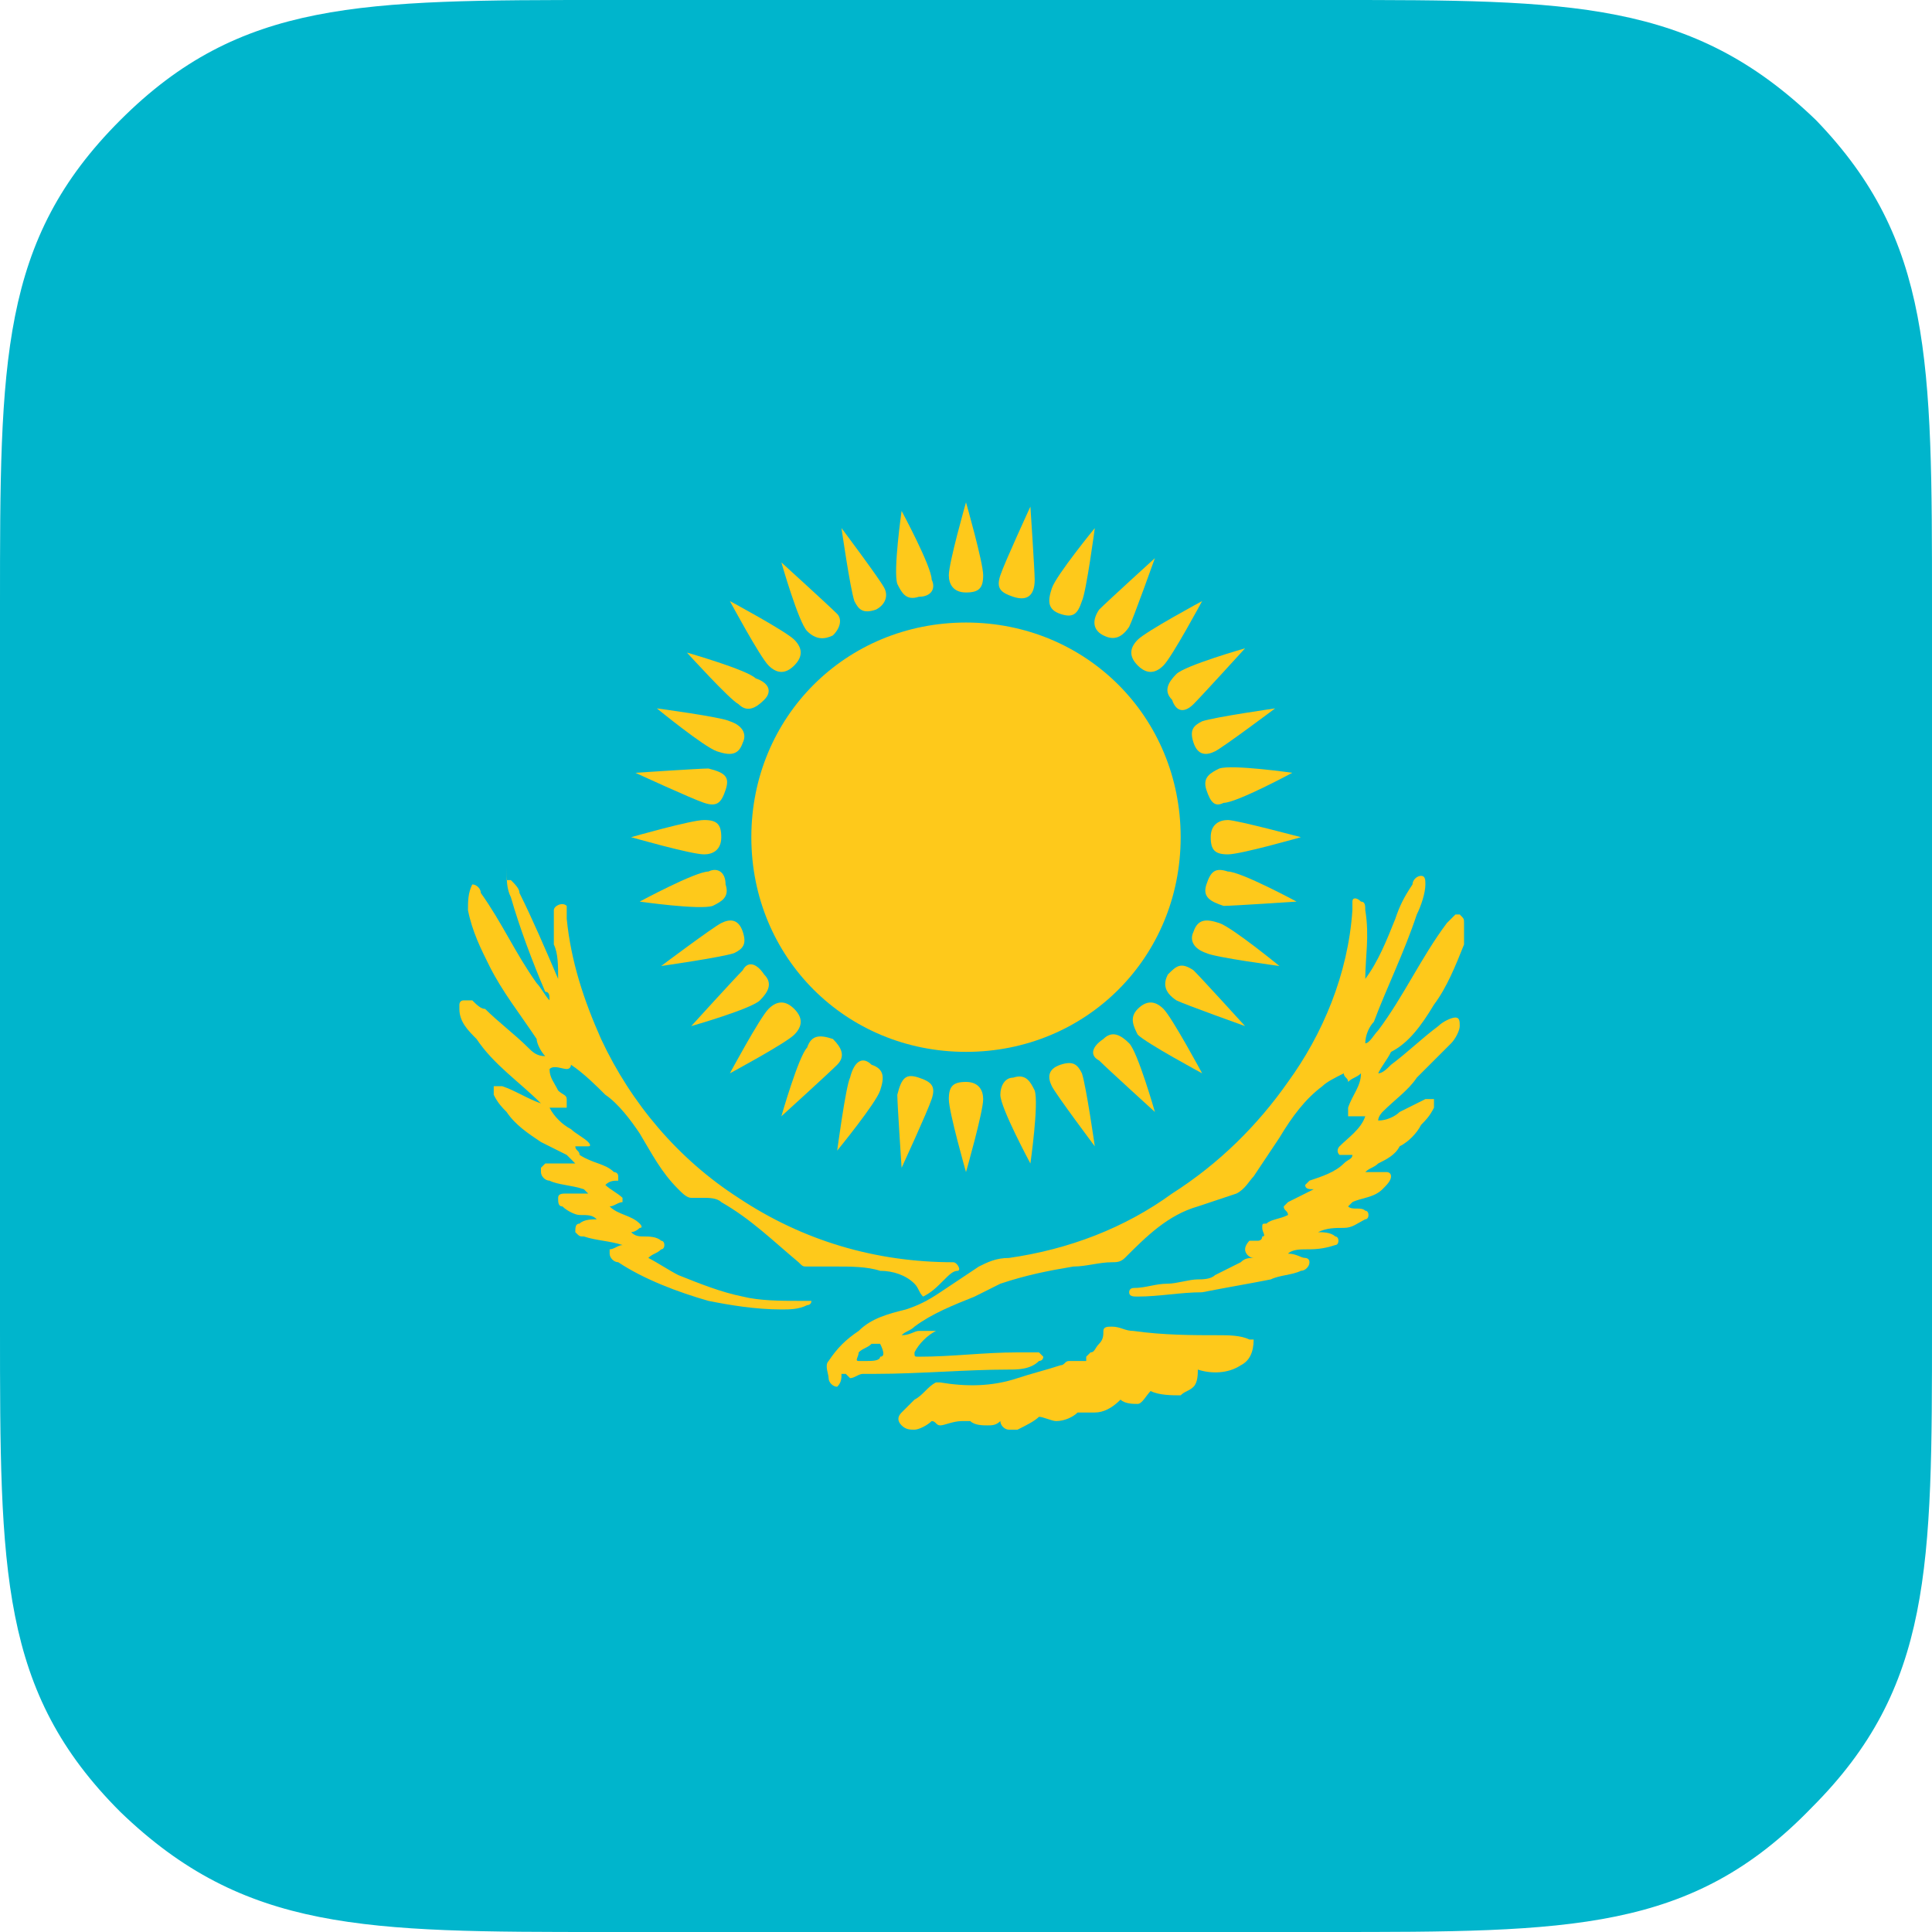 <?xml version="1.0" encoding="utf-8"?>
<!-- Generator: Adobe Illustrator 22.1.0, SVG Export Plug-In . SVG Version: 6.00 Build 0)  -->
<svg version="1.1" id="Layer_1" xmlns="http://www.w3.org/2000/svg" xmlns:xlink="http://www.w3.org/1999/xlink" x="0px" y="0px"
	 viewBox="0 0 45 45" style="enable-background:new 0 0 45 45;" xml:space="preserve">
<style type="text/css">
	.st0{fill:#00B5CC;}
	.st1{fill:#FEC91B;}
</style>
<g>
	<g>
		<g>
			<path class="st0" d="M45,30.9c0,5.6,0,8.4-2.8,11.2C39.4,45,36.6,45,30.9,45H14.1c-5.6,0-8.4,0-11.3-2.8C0,39.4,0,36.6,0,30.9
				V14.1C0,8.4,0,5.6,2.8,2.8C5.6,0,8.4,0,14.1,0h16.9c5.6,0,8.4,0,11.3,2.8C45,5.6,45,8.4,45,14.1V30.9z"/>
		</g>
		<g>
			<path class="st1" d="M11.8,20.5c0,0,0.1,0,0.1,0c0.1,0.1,0.2,0.2,0.2,0.3c0.3,0.6,0.6,1.3,0.9,2c0-0.3,0-0.6-0.1-0.8
				c0-0.3,0-0.5,0-0.8c0-0.1,0.2-0.2,0.3-0.1c0,0.1,0,0.2,0,0.3c0.1,1,0.4,1.9,0.8,2.8c0.7,1.5,1.8,2.8,3.2,3.7c1.5,1,3.2,1.5,5,1.5
				c0.1,0,0.2,0.2,0.1,0.2c-0.1,0-0.2,0.1-0.3,0.2c-0.2,0.2-0.3,0.3-0.5,0.4c-0.1-0.1-0.1-0.2-0.2-0.3c-0.2-0.2-0.5-0.3-0.8-0.3
				c-0.3-0.1-0.7-0.1-1-0.1c-0.2,0-0.4,0-0.7,0c-0.1,0-0.1,0-0.2-0.1c-0.6-0.5-1.1-1-1.8-1.4c-0.1-0.1-0.3-0.1-0.4-0.1
				c-0.1,0-0.2,0-0.3,0c-0.1,0-0.2-0.1-0.3-0.2c-0.4-0.4-0.6-0.8-0.9-1.3c-0.2-0.3-0.5-0.7-0.8-0.9c-0.2-0.2-0.5-0.5-0.8-0.7
				c0,0,0,0.1-0.1,0.1c-0.1,0-0.3-0.1-0.4,0c0,0.2,0.1,0.3,0.2,0.5c0.1,0.1,0.2,0.1,0.2,0.2c0,0.1,0,0.2,0,0.2c-0.1,0-0.3,0-0.4,0
				c0.1,0.2,0.3,0.4,0.5,0.5c0.1,0.1,0.3,0.2,0.4,0.3c0,0,0.1,0.1,0,0.1c-0.1,0-0.2,0-0.3,0c0,0.1,0.1,0.1,0.1,0.2
				c0.3,0.2,0.6,0.2,0.8,0.4c0,0,0.1,0,0.1,0.1c0,0,0,0.1,0,0.1c-0.1,0-0.2,0-0.3,0.1c0.1,0.1,0.3,0.2,0.4,0.3c0,0,0,0.1,0,0.1
				c-0.1,0-0.2,0.1-0.3,0.1c0.2,0.2,0.5,0.2,0.7,0.4c0,0,0.1,0.1,0,0.1c-0.1,0.1-0.2,0.1-0.2,0.1c0.1,0.1,0.2,0.1,0.3,0.1
				c0.1,0,0.3,0,0.4,0.1c0.1,0,0.1,0.2,0,0.2c-0.1,0.1-0.2,0.1-0.3,0.2c0.2,0.1,0.5,0.3,0.7,0.4c0.5,0.2,1,0.4,1.5,0.5
				c0.4,0.1,0.9,0.1,1.3,0.1c0.1,0,0.2,0,0.3,0c0,0.1-0.1,0.1-0.1,0.1c-0.2,0.1-0.4,0.1-0.6,0.1c-0.6,0-1.2-0.1-1.7-0.2
				c-0.7-0.2-1.5-0.5-2.1-0.9c-0.1,0-0.2-0.1-0.2-0.2c0,0,0-0.1,0-0.1c0.1,0,0.2-0.1,0.3-0.1c-0.3-0.1-0.6-0.1-0.9-0.2
				c-0.1,0-0.1,0-0.2-0.1c0-0.1,0-0.2,0.1-0.2c0.1-0.1,0.3-0.1,0.4-0.1c-0.1-0.1-0.2-0.1-0.4-0.1c-0.1,0-0.3-0.1-0.4-0.2
				c-0.1,0-0.1-0.1-0.1-0.2c0-0.1,0.1-0.1,0.2-0.1c0.2,0,0.3,0,0.5,0c0,0-0.1-0.1-0.1-0.1c-0.3-0.1-0.6-0.1-0.8-0.2
				c-0.1,0-0.2-0.1-0.2-0.2c0,0,0-0.1,0-0.1c0,0,0.1-0.1,0.1-0.1c0.2,0,0.4,0,0.7,0c-0.1-0.1-0.1-0.1-0.2-0.2
				c-0.2-0.1-0.4-0.2-0.6-0.3c-0.3-0.2-0.6-0.4-0.8-0.7c-0.1-0.1-0.2-0.2-0.3-0.4c0-0.1,0-0.2,0-0.2c0.1,0,0.2,0,0.2,0
				c0.3,0.1,0.6,0.3,0.9,0.4c-0.5-0.5-1.1-0.9-1.5-1.5c-0.2-0.2-0.4-0.4-0.4-0.7v-0.1c0,0,0-0.1,0.1-0.1c0.1,0,0.1,0,0.2,0
				c0.1,0.1,0.2,0.2,0.3,0.2c0.3,0.3,0.7,0.6,1,0.9c0.1,0.1,0.2,0.2,0.4,0.2c-0.1-0.1-0.2-0.3-0.2-0.4c-0.4-0.6-0.8-1.1-1.1-1.7
				c-0.2-0.4-0.4-0.8-0.5-1.3c0-0.2,0-0.4,0.1-0.6c0.1,0,0.2,0.1,0.2,0.2c0.5,0.7,0.8,1.4,1.3,2.1c0.1,0.1,0.2,0.3,0.3,0.4
				c0-0.1,0-0.2-0.1-0.2c-0.3-0.7-0.6-1.5-0.8-2.2c-0.1-0.2-0.1-0.4-0.1-0.7C11.8,20.6,11.8,20.5,11.8,20.5L11.8,20.5z"/>
			<path class="st1" d="M25.7,31c0-0.1,0.1-0.1,0.2-0.1c0.2,0,0.3,0.1,0.5,0.1c0.7,0.1,1.4,0.1,2,0.1c0.2,0,0.5,0,0.7,0.1
				c0,0,0.1,0,0.1,0c0,0.3-0.1,0.5-0.3,0.6c-0.3,0.2-0.7,0.2-1,0.1c0,0.1,0,0.3-0.1,0.4c-0.1,0.1-0.2,0.1-0.3,0.2
				c-0.2,0-0.5,0-0.7-0.1c-0.1,0.1-0.2,0.3-0.3,0.3c-0.1,0-0.3,0-0.4-0.1c-0.2,0.2-0.4,0.3-0.6,0.3c-0.1,0-0.2,0-0.4,0
				c-0.1,0.1-0.3,0.2-0.5,0.2c-0.1,0-0.3-0.1-0.4-0.1c-0.1,0.1-0.3,0.2-0.5,0.3h-0.2c-0.1,0-0.2-0.1-0.2-0.2
				c-0.1,0.1-0.2,0.1-0.3,0.1c-0.1,0-0.3,0-0.4-0.1c-0.1,0-0.1,0-0.2,0c-0.2,0-0.4,0.1-0.5,0.1c-0.1,0-0.1-0.1-0.2-0.1
				c-0.1,0.1-0.3,0.2-0.4,0.2c-0.1,0-0.2,0-0.3-0.1c-0.1-0.1-0.1-0.2,0-0.3c0.1-0.1,0.2-0.2,0.3-0.3c0.2-0.1,0.3-0.3,0.5-0.4
				c0,0,0.1,0,0.1,0c0.6,0.1,1.2,0.1,1.8-0.1c0.3-0.1,0.7-0.2,1-0.3c0.1,0,0.1-0.1,0.2-0.1c0.1,0,0.3,0,0.4,0c0-0.1,0-0.1,0-0.1
				c0,0,0.1-0.1,0.1-0.1c0.1,0,0.1-0.1,0.2-0.2C25.7,31.2,25.7,31.1,25.7,31L25.7,31z"/>
			<path class="st1" d="M33.4,23.4c0.3-0.4,0.5-0.9,0.7-1.4c0-0.1,0-0.3,0-0.5c0-0.1,0-0.1-0.1-0.2c0,0-0.1,0-0.1,0
				c-0.1,0.1-0.1,0.1-0.2,0.2c-0.6,0.8-1,1.7-1.6,2.5c-0.1,0.1-0.2,0.3-0.3,0.3c0-0.2,0.1-0.4,0.2-0.5c0.3-0.8,0.7-1.6,1-2.5
				c0.1-0.2,0.2-0.5,0.2-0.7c0-0.1,0-0.2-0.1-0.2c-0.1,0-0.2,0.1-0.2,0.2c-0.2,0.3-0.3,0.5-0.4,0.8c-0.2,0.5-0.4,1-0.7,1.4
				c0-0.5,0.1-1,0-1.6c0-0.1,0-0.2-0.1-0.2c-0.1-0.1-0.2-0.1-0.2,0c0,0.1,0,0.1,0,0.2c-0.1,1.5-0.7,2.9-1.5,4
				c-0.7,1-1.6,1.9-2.7,2.6c-1.1,0.8-2.4,1.3-3.8,1.5c-0.3,0-0.5,0.1-0.7,0.2c-0.3,0.2-0.6,0.4-0.9,0.6c-0.3,0.2-0.5,0.3-0.8,0.4
				c-0.4,0.1-0.8,0.2-1.1,0.5c-0.3,0.2-0.5,0.4-0.7,0.7c-0.1,0.1,0,0.3,0,0.4c0,0.1,0.1,0.2,0.2,0.2c0.1-0.1,0.1-0.2,0.1-0.3
				c0,0,0,0,0.1,0c0,0,0.1,0.1,0.1,0.1c0.1,0,0.2-0.1,0.3-0.1c0.1,0,0.2,0,0.3,0c1,0,2.1-0.1,3.1-0.1c0.2,0,0.5,0,0.7-0.2
				c0,0,0.1,0,0.1-0.1c0,0-0.1-0.1-0.1-0.1c-0.2,0-0.3,0-0.5,0c-0.8,0-1.5,0.1-2.3,0.1c-0.1,0-0.1,0-0.1-0.1
				c0.1-0.2,0.3-0.4,0.5-0.5c-0.1,0-0.3,0-0.4,0c-0.1,0-0.2,0.1-0.4,0.1c0.1-0.1,0.2-0.1,0.3-0.2c0.4-0.3,0.9-0.5,1.4-0.7
				c0.2-0.1,0.4-0.2,0.6-0.3c0.6-0.2,1.1-0.3,1.7-0.4c0.3,0,0.6-0.1,0.9-0.1c0.1,0,0.2,0,0.3-0.1c0.5-0.5,1-1,1.7-1.2
				c0.3-0.1,0.6-0.2,0.9-0.3c0.2-0.1,0.3-0.3,0.4-0.4c0.2-0.3,0.4-0.6,0.6-0.9c0.3-0.5,0.6-0.9,1-1.2c0.1-0.1,0.3-0.2,0.5-0.3
				c0,0.1,0.1,0.1,0.1,0.2c0.1-0.1,0.2-0.1,0.3-0.2c0,0.3-0.2,0.5-0.3,0.8c0,0.1,0,0.2,0,0.2c0.1,0,0.3,0,0.4,0
				c-0.1,0.3-0.4,0.5-0.6,0.7c0,0-0.1,0.1,0,0.2c0.1,0,0.2,0,0.3,0c0,0.1-0.1,0.1-0.2,0.2c-0.2,0.2-0.5,0.3-0.8,0.4
				c0,0-0.1,0.1-0.1,0.1c0,0.1,0.1,0.1,0.2,0.1c-0.2,0.1-0.4,0.2-0.6,0.3c0,0-0.1,0.1-0.1,0.1c0,0.1,0.1,0.1,0.1,0.2
				c-0.2,0.1-0.4,0.1-0.5,0.2c-0.1,0-0.1,0-0.1,0.1c0,0.1,0.1,0.2,0,0.2c0,0.1-0.1,0.1-0.1,0.1c-0.1,0-0.2,0-0.2,0
				c0,0-0.1,0.1-0.1,0.2c0,0.1,0.1,0.2,0.2,0.2c-0.1,0-0.2,0-0.3,0.1c-0.2,0.1-0.4,0.2-0.6,0.3c-0.1,0.1-0.3,0.1-0.4,0.1
				c-0.2,0-0.5,0.1-0.7,0.1c-0.3,0-0.5,0.1-0.8,0.1c0,0-0.1,0-0.1,0.1c0,0.1,0.1,0.1,0.2,0.1c0.5,0,1-0.1,1.5-0.1
				c0.5-0.1,1.1-0.2,1.6-0.3c0.2-0.1,0.5-0.1,0.7-0.2c0.1,0,0.2-0.1,0.2-0.2c0-0.1-0.1-0.1-0.1-0.1c-0.1,0-0.2-0.1-0.4-0.1
				c0.1-0.1,0.3-0.1,0.4-0.1c0.2,0,0.4,0,0.7-0.1c0.1,0,0.1-0.2,0-0.2c-0.1-0.1-0.3-0.1-0.4-0.1c0.2-0.1,0.4-0.1,0.6-0.1
				c0.2,0,0.3-0.1,0.5-0.2c0.1,0,0.1-0.2,0-0.2c-0.1-0.1-0.3,0-0.4-0.1c0,0,0.1-0.1,0.1-0.1c0.2-0.1,0.5-0.1,0.7-0.3
				c0.1-0.1,0.2-0.2,0.2-0.3c0-0.1-0.1-0.1-0.1-0.1c-0.2,0-0.3,0-0.5,0c0.1-0.1,0.2-0.1,0.3-0.2c0.2-0.1,0.4-0.2,0.5-0.4
				c0.2-0.1,0.4-0.3,0.5-0.5c0.1-0.1,0.2-0.2,0.3-0.4c0-0.1,0-0.2,0-0.2c-0.1,0-0.2,0-0.2,0c-0.2,0.1-0.4,0.2-0.6,0.3
				c-0.1,0.1-0.3,0.2-0.5,0.2c0-0.1,0.1-0.2,0.1-0.2c0.3-0.3,0.6-0.5,0.8-0.8c0.3-0.3,0.5-0.5,0.8-0.8c0.1-0.1,0.2-0.3,0.2-0.4
				c0-0.1,0-0.2-0.1-0.2c-0.1,0-0.3,0.1-0.4,0.2c-0.4,0.3-0.7,0.6-1.1,0.9c-0.1,0.1-0.2,0.2-0.3,0.2c0.1-0.2,0.2-0.3,0.3-0.5
				C32.8,24.3,33.1,23.9,33.4,23.4z M20.5,31.6c0,0.1-0.2,0.1-0.3,0.1c-0.1,0-0.1,0-0.2,0c-0.1,0,0-0.1,0-0.2
				c0.1-0.1,0.2-0.1,0.3-0.2c0.1,0,0.1,0,0.2,0C20.6,31.5,20.6,31.6,20.5,31.6z"/>
			<g>
				<path class="st1" d="M22.5,13.8c-0.3,0-0.4-0.2-0.4-0.4c0-0.3,0.4-1.7,0.4-1.7s0.4,1.4,0.4,1.7C22.9,13.7,22.8,13.8,22.5,13.8z"
					/>
				<path class="st1" d="M21.4,13.9c-0.3,0.1-0.4-0.1-0.5-0.3c-0.1-0.3,0.1-1.7,0.1-1.7s0.7,1.3,0.7,1.6
					C21.8,13.7,21.7,13.9,21.4,13.9z"/>
				<path class="st1" d="M20.4,14.2c-0.3,0.1-0.4,0-0.5-0.2c-0.1-0.3-0.3-1.7-0.3-1.7s0.9,1.2,1,1.4C20.7,13.9,20.6,14.1,20.4,14.2z
					"/>
				<path class="st1" d="M19.4,14.8c-0.2,0.1-0.4,0.1-0.6-0.1c-0.2-0.2-0.6-1.6-0.6-1.6s1.1,1,1.3,1.2
					C19.6,14.4,19.6,14.6,19.4,14.8z"/>
				<path class="st1" d="M18.5,15.5c-0.2,0.2-0.4,0.2-0.6,0C17.7,15.3,17,14,17,14s1.3,0.7,1.5,0.9C18.7,15.1,18.7,15.3,18.5,15.5z"
					/>
				<path class="st1" d="M17.8,16.3c-0.2,0.2-0.4,0.3-0.6,0.1C17,16.3,16,15.2,16,15.2s1.4,0.4,1.6,0.6C17.9,15.9,18,16.1,17.8,16.3
					z"/>
				<path class="st1" d="M17.3,17.3c-0.1,0.3-0.3,0.3-0.6,0.2c-0.3-0.1-1.4-1-1.4-1s1.5,0.2,1.7,0.3C17.3,16.9,17.4,17.1,17.3,17.3z
					"/>
				<path class="st1" d="M16.9,18.4c-0.1,0.3-0.2,0.4-0.5,0.3c-0.3-0.1-1.6-0.7-1.6-0.7s1.5-0.1,1.7-0.1C16.9,18,17,18.1,16.9,18.4z
					"/>
				<path class="st1" d="M16.8,19.5c0,0.3-0.2,0.4-0.4,0.4c-0.3,0-1.7-0.4-1.7-0.4s1.4-0.4,1.7-0.4C16.7,19.1,16.8,19.2,16.8,19.5z"
					/>
				<path class="st1" d="M16.9,20.6c0.1,0.3-0.1,0.4-0.3,0.5c-0.3,0.1-1.7-0.1-1.7-0.1s1.3-0.7,1.6-0.7
					C16.7,20.2,16.9,20.3,16.9,20.6z"/>
				<path class="st1" d="M17.3,21.7c0.1,0.3,0,0.4-0.2,0.5c-0.3,0.1-1.7,0.3-1.7,0.3s1.2-0.9,1.4-1C17,21.4,17.2,21.4,17.3,21.7z"/>
				<path class="st1" d="M17.8,22.7c0.2,0.2,0.1,0.4-0.1,0.6c-0.2,0.2-1.6,0.6-1.6,0.6s1-1.1,1.2-1.3C17.4,22.4,17.6,22.4,17.8,22.7
					z"/>
				<path class="st1" d="M18.5,23.5c0.2,0.2,0.2,0.4,0,0.6C18.3,24.3,17,25,17,25s0.7-1.3,0.9-1.5C18.1,23.3,18.3,23.3,18.5,23.5z"
					/>
				<path class="st1" d="M19.4,24.2c0.2,0.2,0.3,0.4,0.1,0.6C19.3,25,18.2,26,18.2,26s0.4-1.4,0.6-1.6
					C18.9,24.1,19.1,24.1,19.4,24.2z"/>
				<path class="st1" d="M20.3,24.8c0.3,0.1,0.3,0.3,0.2,0.6c-0.1,0.3-1,1.4-1,1.4s0.2-1.5,0.3-1.7C19.9,24.7,20.1,24.6,20.3,24.8z"
					/>
				<path class="st1" d="M21.4,25.1c0.3,0.1,0.4,0.2,0.3,0.5c-0.1,0.3-0.7,1.6-0.7,1.6s-0.1-1.5-0.1-1.7C21,25.1,21.1,25,21.4,25.1z
					"/>
				<path class="st1" d="M22.5,25.2c0.3,0,0.4,0.2,0.4,0.4c0,0.3-0.4,1.7-0.4,1.7s-0.4-1.4-0.4-1.7C22.1,25.3,22.2,25.2,22.5,25.2z"
					/>
				<path class="st1" d="M23.6,25.1c0.3-0.1,0.4,0.1,0.5,0.3c0.1,0.3-0.1,1.7-0.1,1.7s-0.7-1.3-0.7-1.6
					C23.3,25.3,23.4,25.1,23.6,25.1z"/>
				<path class="st1" d="M24.7,24.8c0.3-0.1,0.4,0,0.5,0.2c0.1,0.3,0.3,1.7,0.3,1.7s-0.9-1.2-1-1.4C24.4,25.1,24.4,24.9,24.7,24.8z"
					/>
				<path class="st1" d="M25.7,24.2c0.2-0.2,0.4-0.1,0.6,0.1c0.2,0.2,0.6,1.6,0.6,1.6s-1.1-1-1.3-1.2C25.4,24.6,25.4,24.4,25.7,24.2
					z"/>
				<path class="st1" d="M26.5,23.5c0.2-0.2,0.4-0.2,0.6,0C27.3,23.7,28,25,28,25s-1.3-0.7-1.5-0.9C26.4,23.9,26.3,23.7,26.5,23.5z"
					/>
				<path class="st1" d="M27.2,22.7c0.2-0.2,0.3-0.3,0.6-0.1c0.2,0.2,1.2,1.3,1.2,1.3s-1.4-0.5-1.6-0.6
					C27.1,23.1,27.1,22.9,27.2,22.7z"/>
				<path class="st1" d="M27.8,21.7c0.1-0.3,0.3-0.3,0.6-0.2c0.3,0.1,1.4,1,1.4,1s-1.5-0.2-1.7-0.3C27.8,22.1,27.7,21.9,27.8,21.7z"
					/>
				<path class="st1" d="M28.1,20.6c0.1-0.3,0.2-0.4,0.5-0.3c0.3,0,1.6,0.7,1.6,0.7s-1.5,0.1-1.7,0.1C28.2,21,28,20.9,28.1,20.6z"/>
				<path class="st1" d="M28.2,19.5c0-0.3,0.2-0.4,0.4-0.4s1.7,0.4,1.7,0.4s-1.4,0.4-1.7,0.4S28.2,19.8,28.2,19.5z"/>
				<path class="st1" d="M28.1,18.4c-0.1-0.3,0.1-0.4,0.3-0.5c0.3-0.1,1.7,0.1,1.7,0.1s-1.3,0.7-1.6,0.7
					C28.3,18.8,28.2,18.7,28.1,18.4z"/>
				<path class="st1" d="M27.8,17.3c-0.1-0.3,0-0.4,0.2-0.5c0.3-0.1,1.7-0.3,1.7-0.3s-1.2,0.9-1.4,1C28.1,17.6,27.9,17.6,27.8,17.3z
					"/>
				<path class="st1" d="M27.3,16.3c-0.2-0.2-0.1-0.4,0.1-0.6c0.2-0.2,1.6-0.6,1.6-0.6s-1,1.1-1.2,1.3
					C27.6,16.6,27.4,16.6,27.3,16.3z"/>
				<path class="st1" d="M26.5,15.5c-0.2-0.2-0.2-0.4,0-0.6c0.2-0.2,1.5-0.9,1.5-0.9s-0.7,1.3-0.9,1.5
					C26.9,15.7,26.7,15.7,26.5,15.5z"/>
				<path class="st1" d="M25.7,14.8c-0.2-0.1-0.3-0.3-0.1-0.6c0.2-0.2,1.3-1.2,1.3-1.2s-0.5,1.4-0.6,1.6
					C26.1,14.9,25.9,14.9,25.7,14.8z"/>
				<path class="st1" d="M24.7,14.3c-0.3-0.1-0.3-0.3-0.2-0.6c0.1-0.3,1-1.4,1-1.4s-0.2,1.5-0.3,1.7C25.1,14.3,25,14.4,24.7,14.3z"
					/>
				<path class="st1" d="M23.6,13.9c-0.3-0.1-0.4-0.2-0.3-0.5c0.1-0.3,0.7-1.6,0.7-1.6s0.1,1.5,0.1,1.7C24.1,13.9,23.9,14,23.6,13.9
					z"/>
				<path class="st1" d="M27.5,19.5c0,2.8-2.2,5-5,5c-2.8,0-5-2.2-5-5s2.2-5,5-5C25.3,14.5,27.5,16.7,27.5,19.5z"/>
			</g>
		</g>
	</g>
</g>
</svg>
